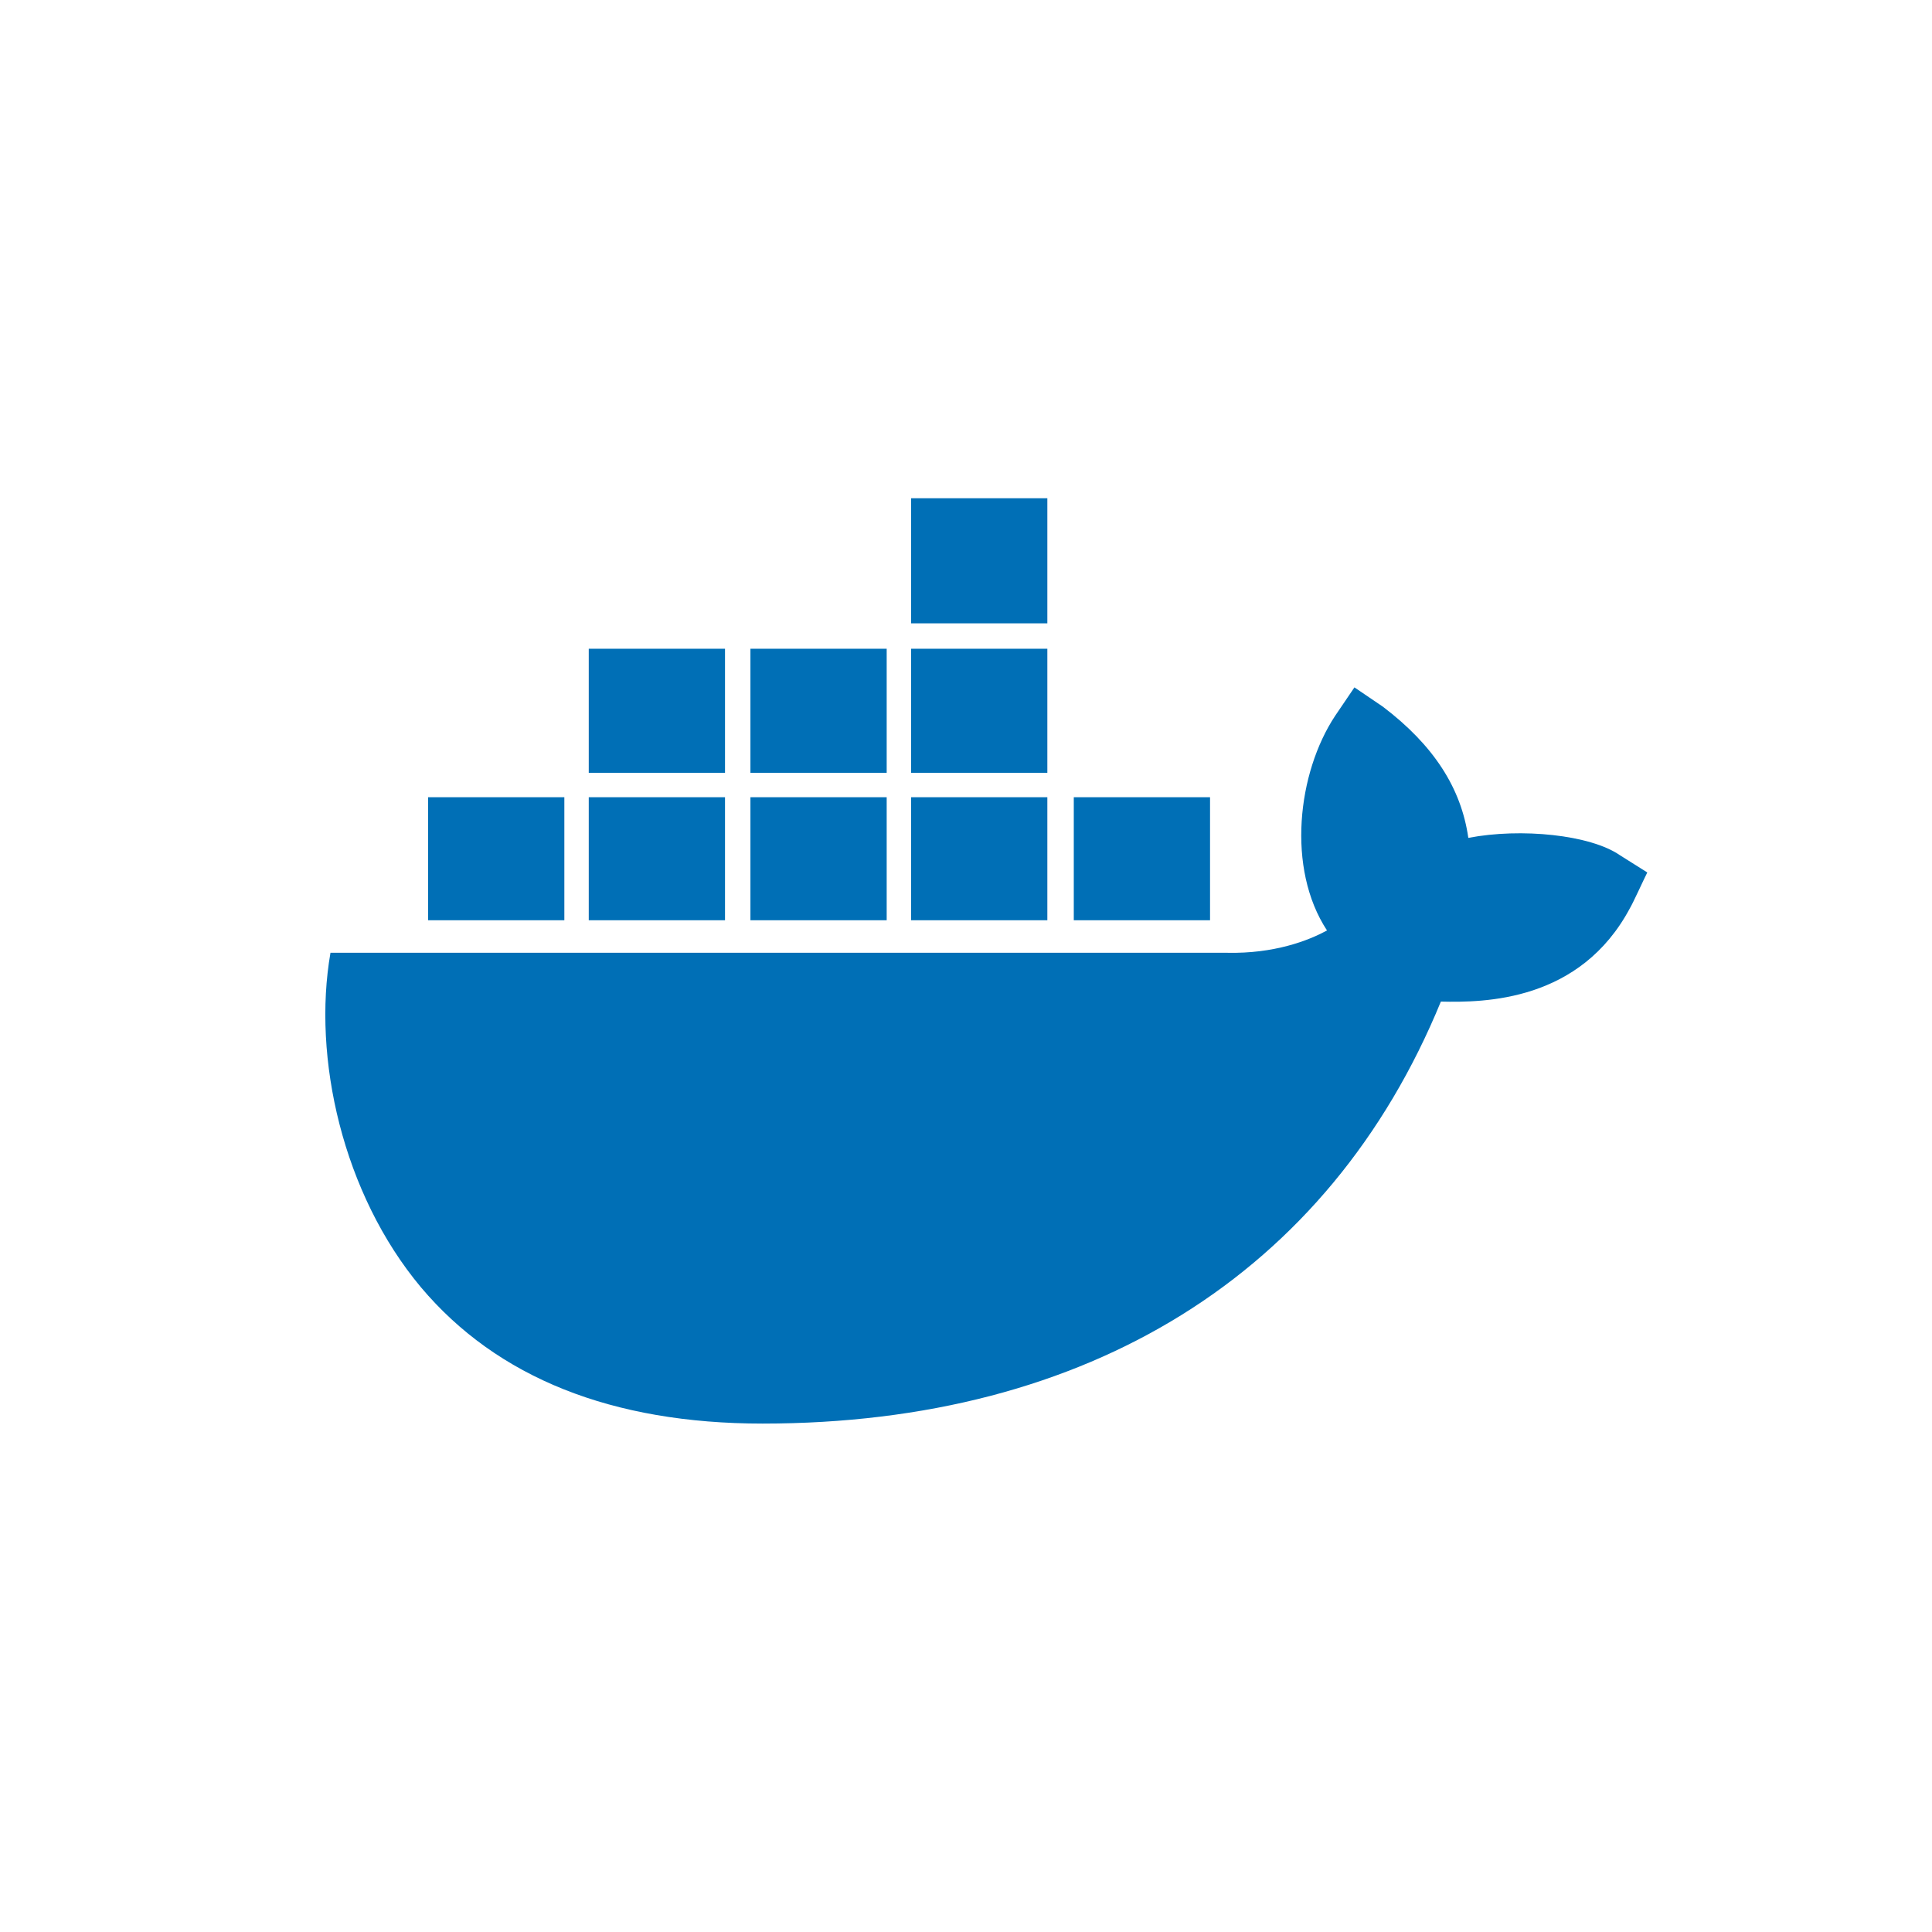 <?xml version="1.0" encoding="utf-8"?>
<!-- Generator: Adobe Illustrator 22.0.1, SVG Export Plug-In . SVG Version: 6.00 Build 0)  -->
<svg version="1.1" id="Layer_1" xmlns="http://www.w3.org/2000/svg" xmlns:xlink="http://www.w3.org/1999/xlink" x="0px" y="0px"
	 viewBox="0 0 190 190" style="enable-background:new 0 0 190 190;" xml:space="preserve">
<g>
	<path style="fill:#006FB6;" d="M103.1,90.5H89.6V78.4h13.4V90.5L103.1,90.5z M103.1,49H89.6v12.3h13.4V49z M119,78.4h-13.4v12.1
		H119L119,78.4L119,78.4z M87.2,63.8H73.8V76h13.4V63.8z M103.1,63.8H89.6V76h13.4V63.8z M159.3,84.1c-2.9-2-9.7-2.7-14.9-1.7
		c-0.7-4.9-3.4-9.1-8.4-12.9l-2.8-1.9l-1.9,2.8c-3.7,5.6-4.8,15-0.8,21.1c-1.8,1-5.2,2.3-9.8,2.2H32.5c-1.8,10.3,1.2,23.7,8.9,32.9
		C48.9,135.5,60.2,140,75,140c32,0,55.7-14.7,66.7-41.5c4.3,0.1,13.7,0,18.6-9.2c0.3-0.5,1.3-2.7,1.7-3.5L159.3,84.1L159.3,84.1z
		 M55.5,78.4H42.1v12.1h13.4L55.5,78.4L55.5,78.4z M71.3,78.4H57.9v12.1h13.4V78.4z M87.2,78.4H73.8v12.1h13.4V78.4z M71.3,63.8
		H57.9V76h13.4V63.8z"/>
</g>
</svg>
